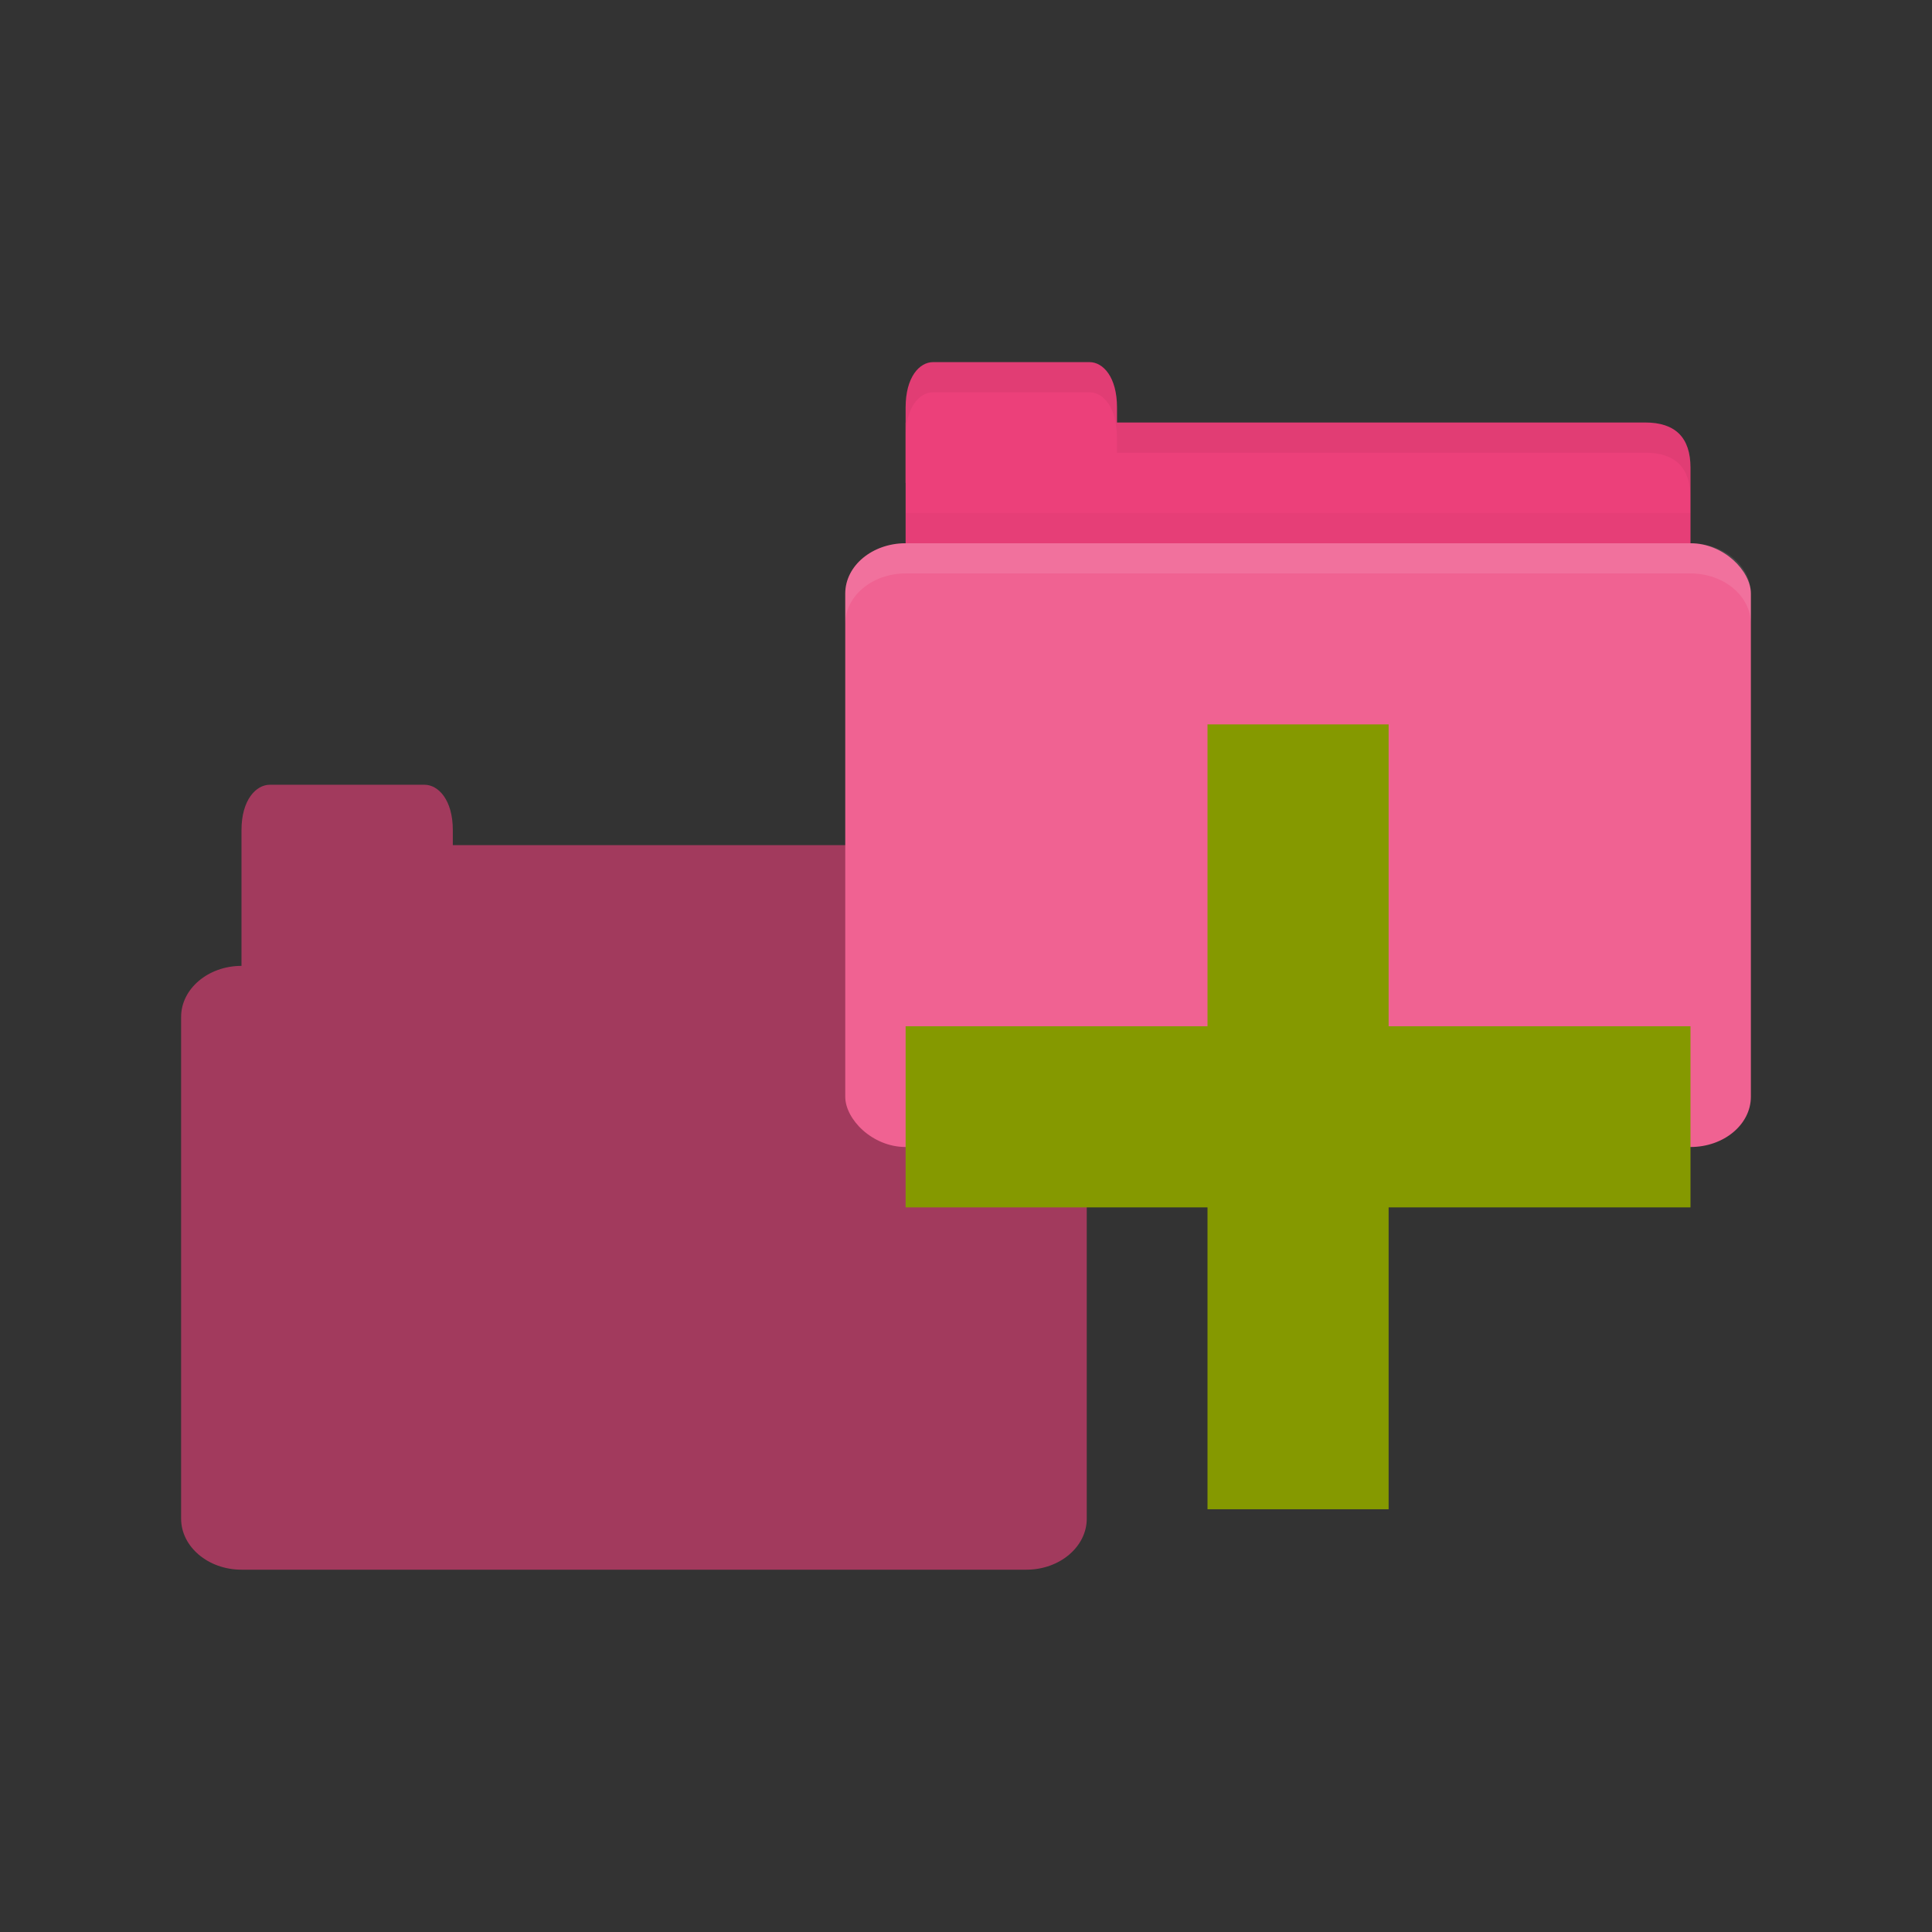 <!-- Created with Inkscape (http://www.inkscape.org/) -->
<svg xmlns="http://www.w3.org/2000/svg" viewBox="0 0 32 32">
 <rect x="0" y="0" width="32" height="32" fill="#333333" stroke="none"/>
 <g transform="translate(0,-1020.362)">
  <path d="m 4.469 1033.36 c -0.227 0 -0.469 0.25 -0.469 0.75 l 0 0.25 0 1 0 1 c -0.554 0 -1 0.382 -1 0.844 l 0 8.313 c 0 0.462 0.446 0.844 1 0.844 l 13 0 c 0.554 0 1 -0.382 1 -0.844 l 0 -8.313 c 0 -0.462 -0.446 -0.844 -1 -0.844 l 0 -1.25 c 0 -0.5 -0.25 -0.75 -0.75 -0.75 l -8.75 0 0 -0.25 c 0 -0.5 -0.241 -0.75 -0.469 -0.75 l -2.563 0 z" style="fill:#ec407a;opacity:0.6;fill-opacity:1;stroke:none"/>
  <path d="m 15.5 1027.36 11.75 0 c 0.5 0 0.75 0.25 0.75 0.75 l 0 1.749 c 0 0.277 -0.237 0.25 -0.5 0.25 l -12 0 c -0.263 0 -0.5 -0.223 -0.5 -0.5 l 0 -2.249 z" style="fill:#ec407a;fill-opacity:1;stroke:none"/>
  <path d="m 15 1028.86 0 1.25 13 0 0 -1.25 z" style="fill:#000;opacity:0.03;fill-opacity:1;stroke:none"/>
  <path d="m 15 1028.36 0 -1.25 c 0 -0.5 0.227 -0.75 0.455 -0.75 l 2.591 0 c 0.227 0 0.455 0.25 0.455 0.75 l 0 1.25 z" style="fill:#ec407a;fill-opacity:1;stroke:none"/>
  <rect width="15" height="10" x="14" y="1029.36" rx="1" ry="0.833" style="fill:#f06292;fill-opacity:1;stroke:none"/>
  <path d="m 15 1029.36 c -0.554 0 -1 0.374 -1 0.836 l 0 0.5 c 0 -0.462 0.446 -0.836 1 -0.836 l 13 0 c 0.554 0 1 0.374 1 0.836 l 0 -0.5 c 0 -0.462 -0.446 -0.836 -1 -0.836 l -13 0 z" style="fill:#fff;opacity:0.1;fill-opacity:1;stroke:none"/>
  <path d="m 18.5 1027.36 0 0.5 0.5 0 8.25 0 c 0.5 0 0.75 0.25 0.75 0.75 l 0 -0.5 c 0 -0.5 -0.25 -0.75 -0.75 -0.75 l -8.25 0 z" style="fill:#000;opacity:0.05;fill-opacity:1;stroke:none"/>
  <path d="m 15.453 1026.36 c -0.227 0 -0.453 0.25 -0.453 0.75 l 0 0.5 c 0 -0.5 0.226 -0.75 0.453 -0.75 l 2.594 0 c 0.227 0 0.453 0.25 0.453 0.75 l 0 -0.5 c 0 -0.5 -0.226 -0.75 -0.453 -0.75 l -2.594 0 z" style="fill:#000;opacity:0.05;fill-opacity:1;stroke:none"/>
  <path d="m 28 1037.36 -5 0 0 -5 -3 0 0 5 -5 0 0 3 5 0 0 5 3 0 0 -5 5 0 z" style="fill:#859900"/>
 </g>
</svg>
